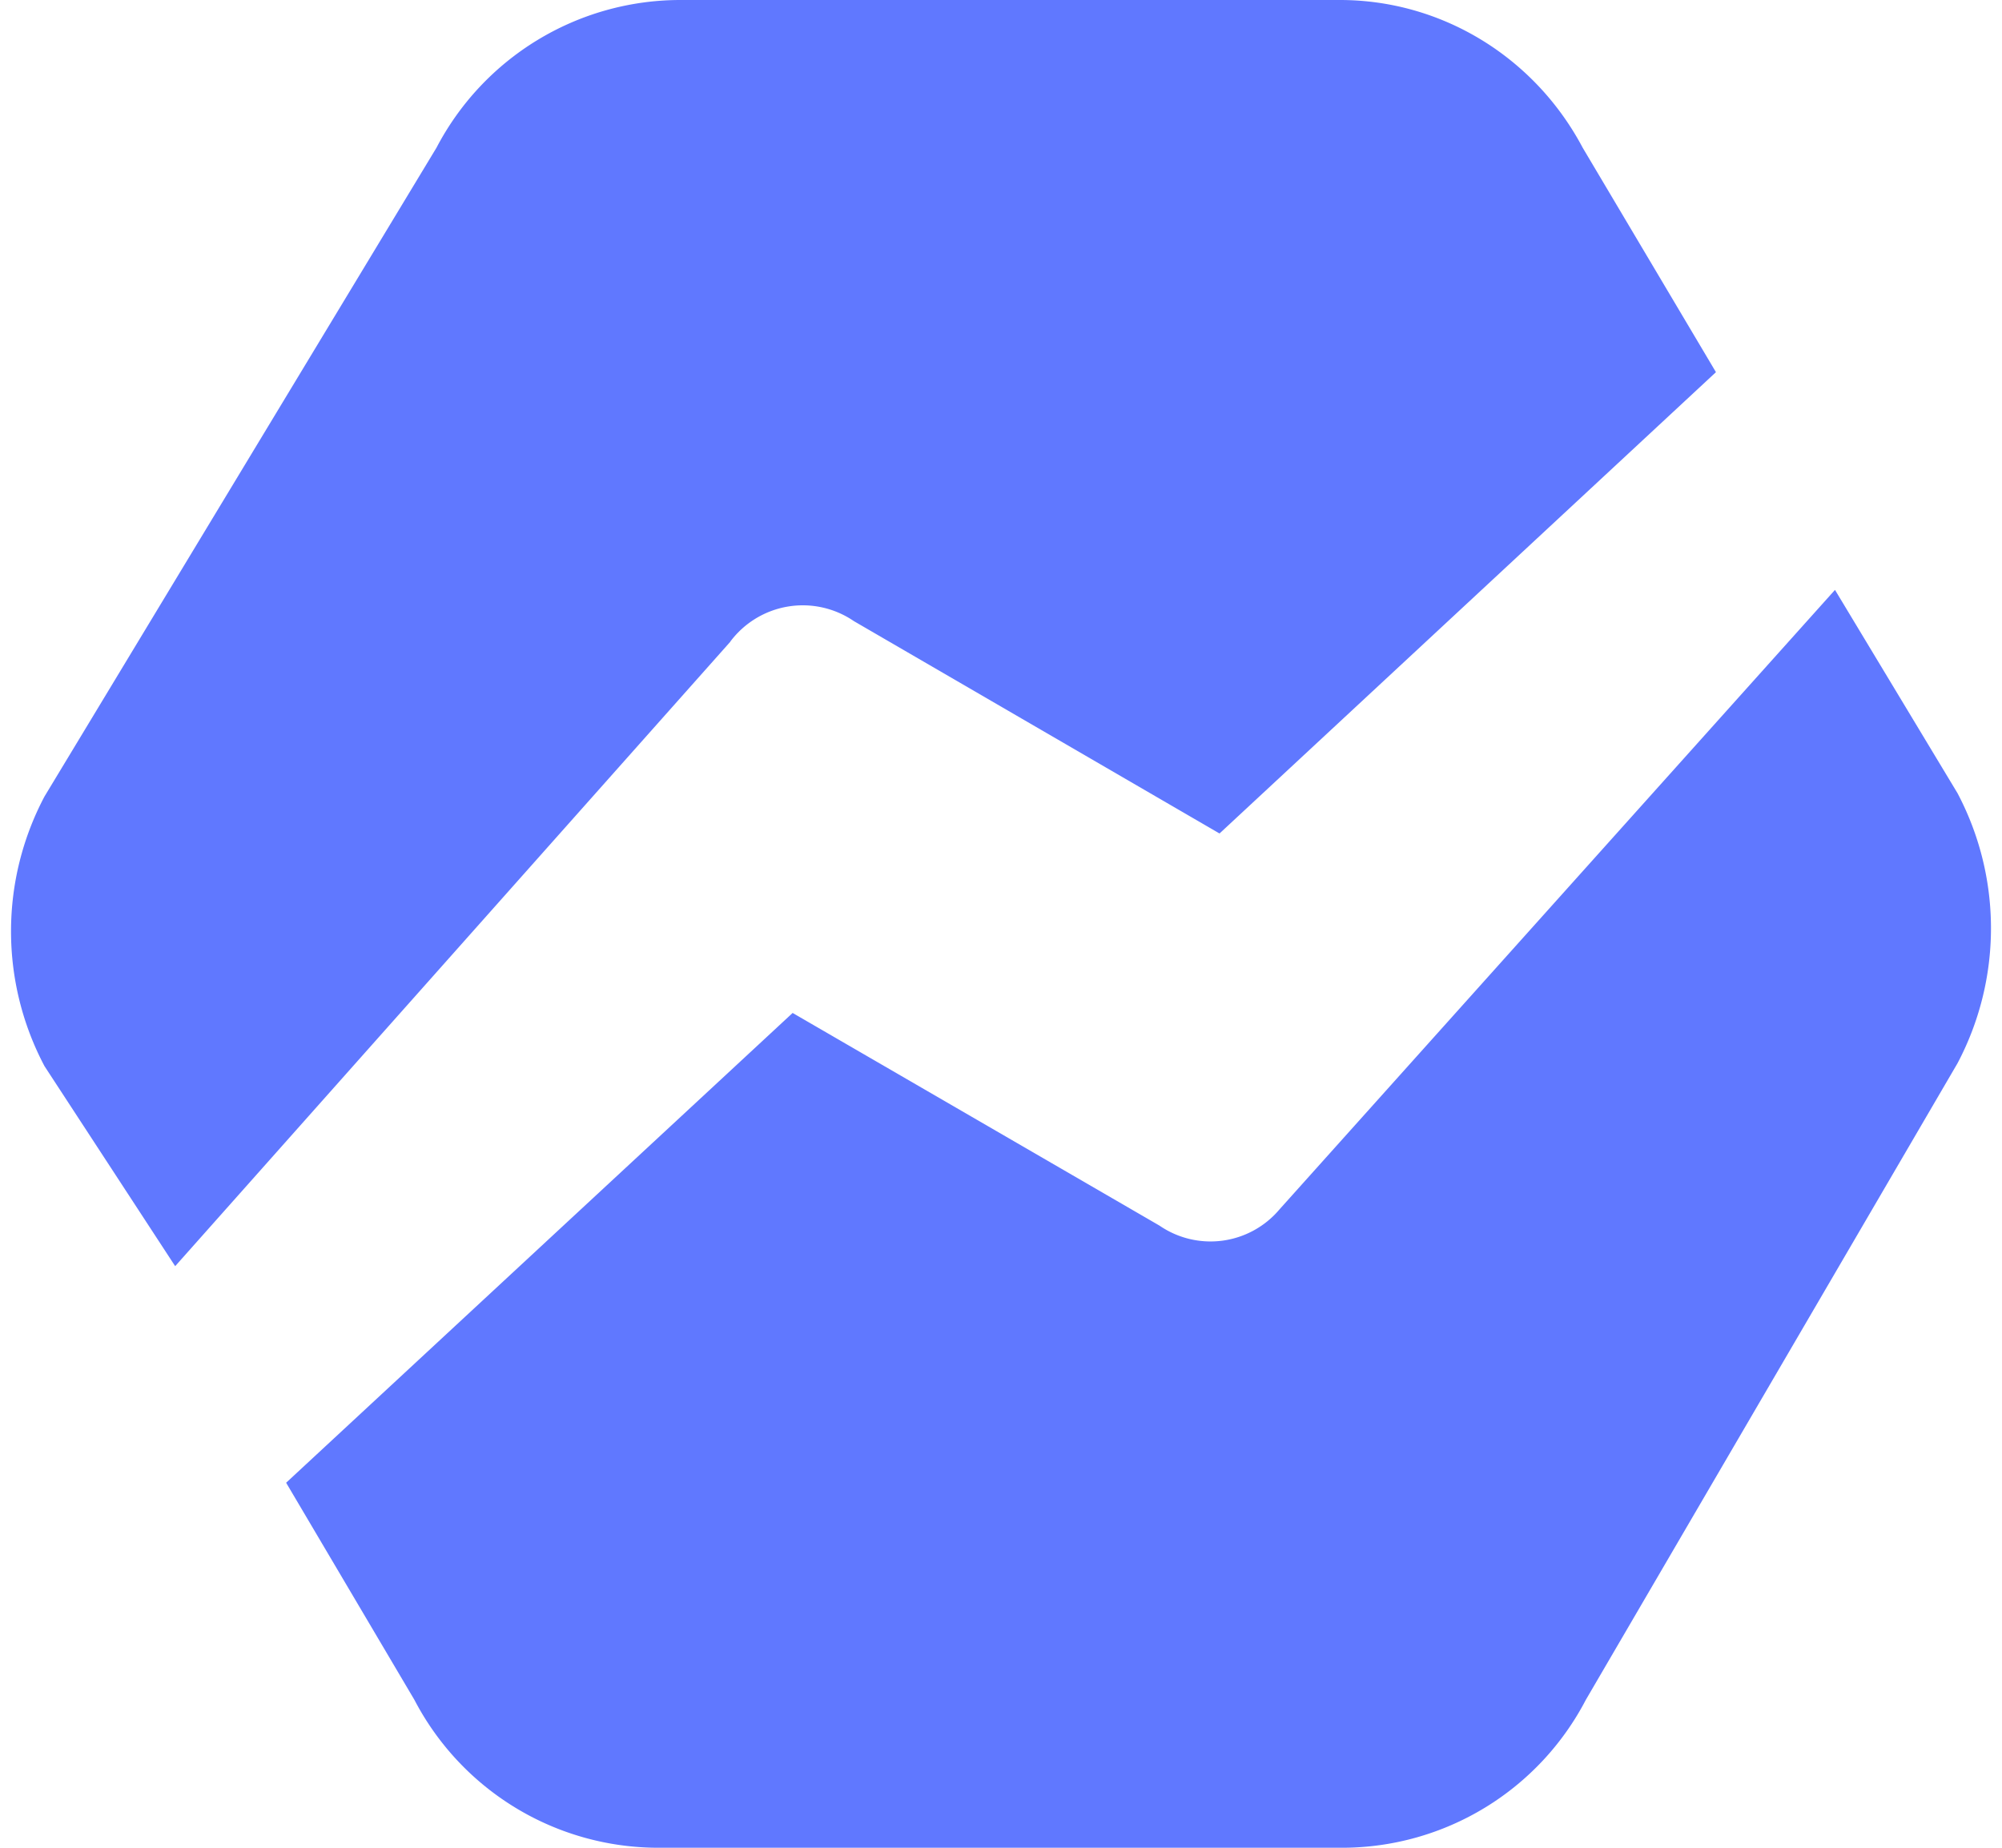 <svg fill="#6078FF" role="img" viewBox="0 0 26 24" xmlns="http://www.w3.org/2000/svg"><title>Baremetrics</title><path d="M23.831 7.662l1.591 2.64a3.757 3.757 0 0 1 0 3.509l-4.827 8.268a3.571 3.571 0 0 1-3.15 1.921H8.532a3.573 3.573 0 0 1-3.15-1.921l-1.666-2.82 6.578-6.102 4.764 2.762a1.171 1.171 0 0 0 1.56-0.212z m-14.346 0.673L2.275 16.446 0.578 13.848a3.745 3.745 0 0 1 0-3.503L5.669 1.918A3.576 3.576 0 0 1 8.822 0h8.58c1.316 0 2.525 0.736 3.152 1.918l1.731 2.916-6.447 5.992-4.748-2.758a1.176 1.176 0 0 0-1.606 0.266z"/></svg>